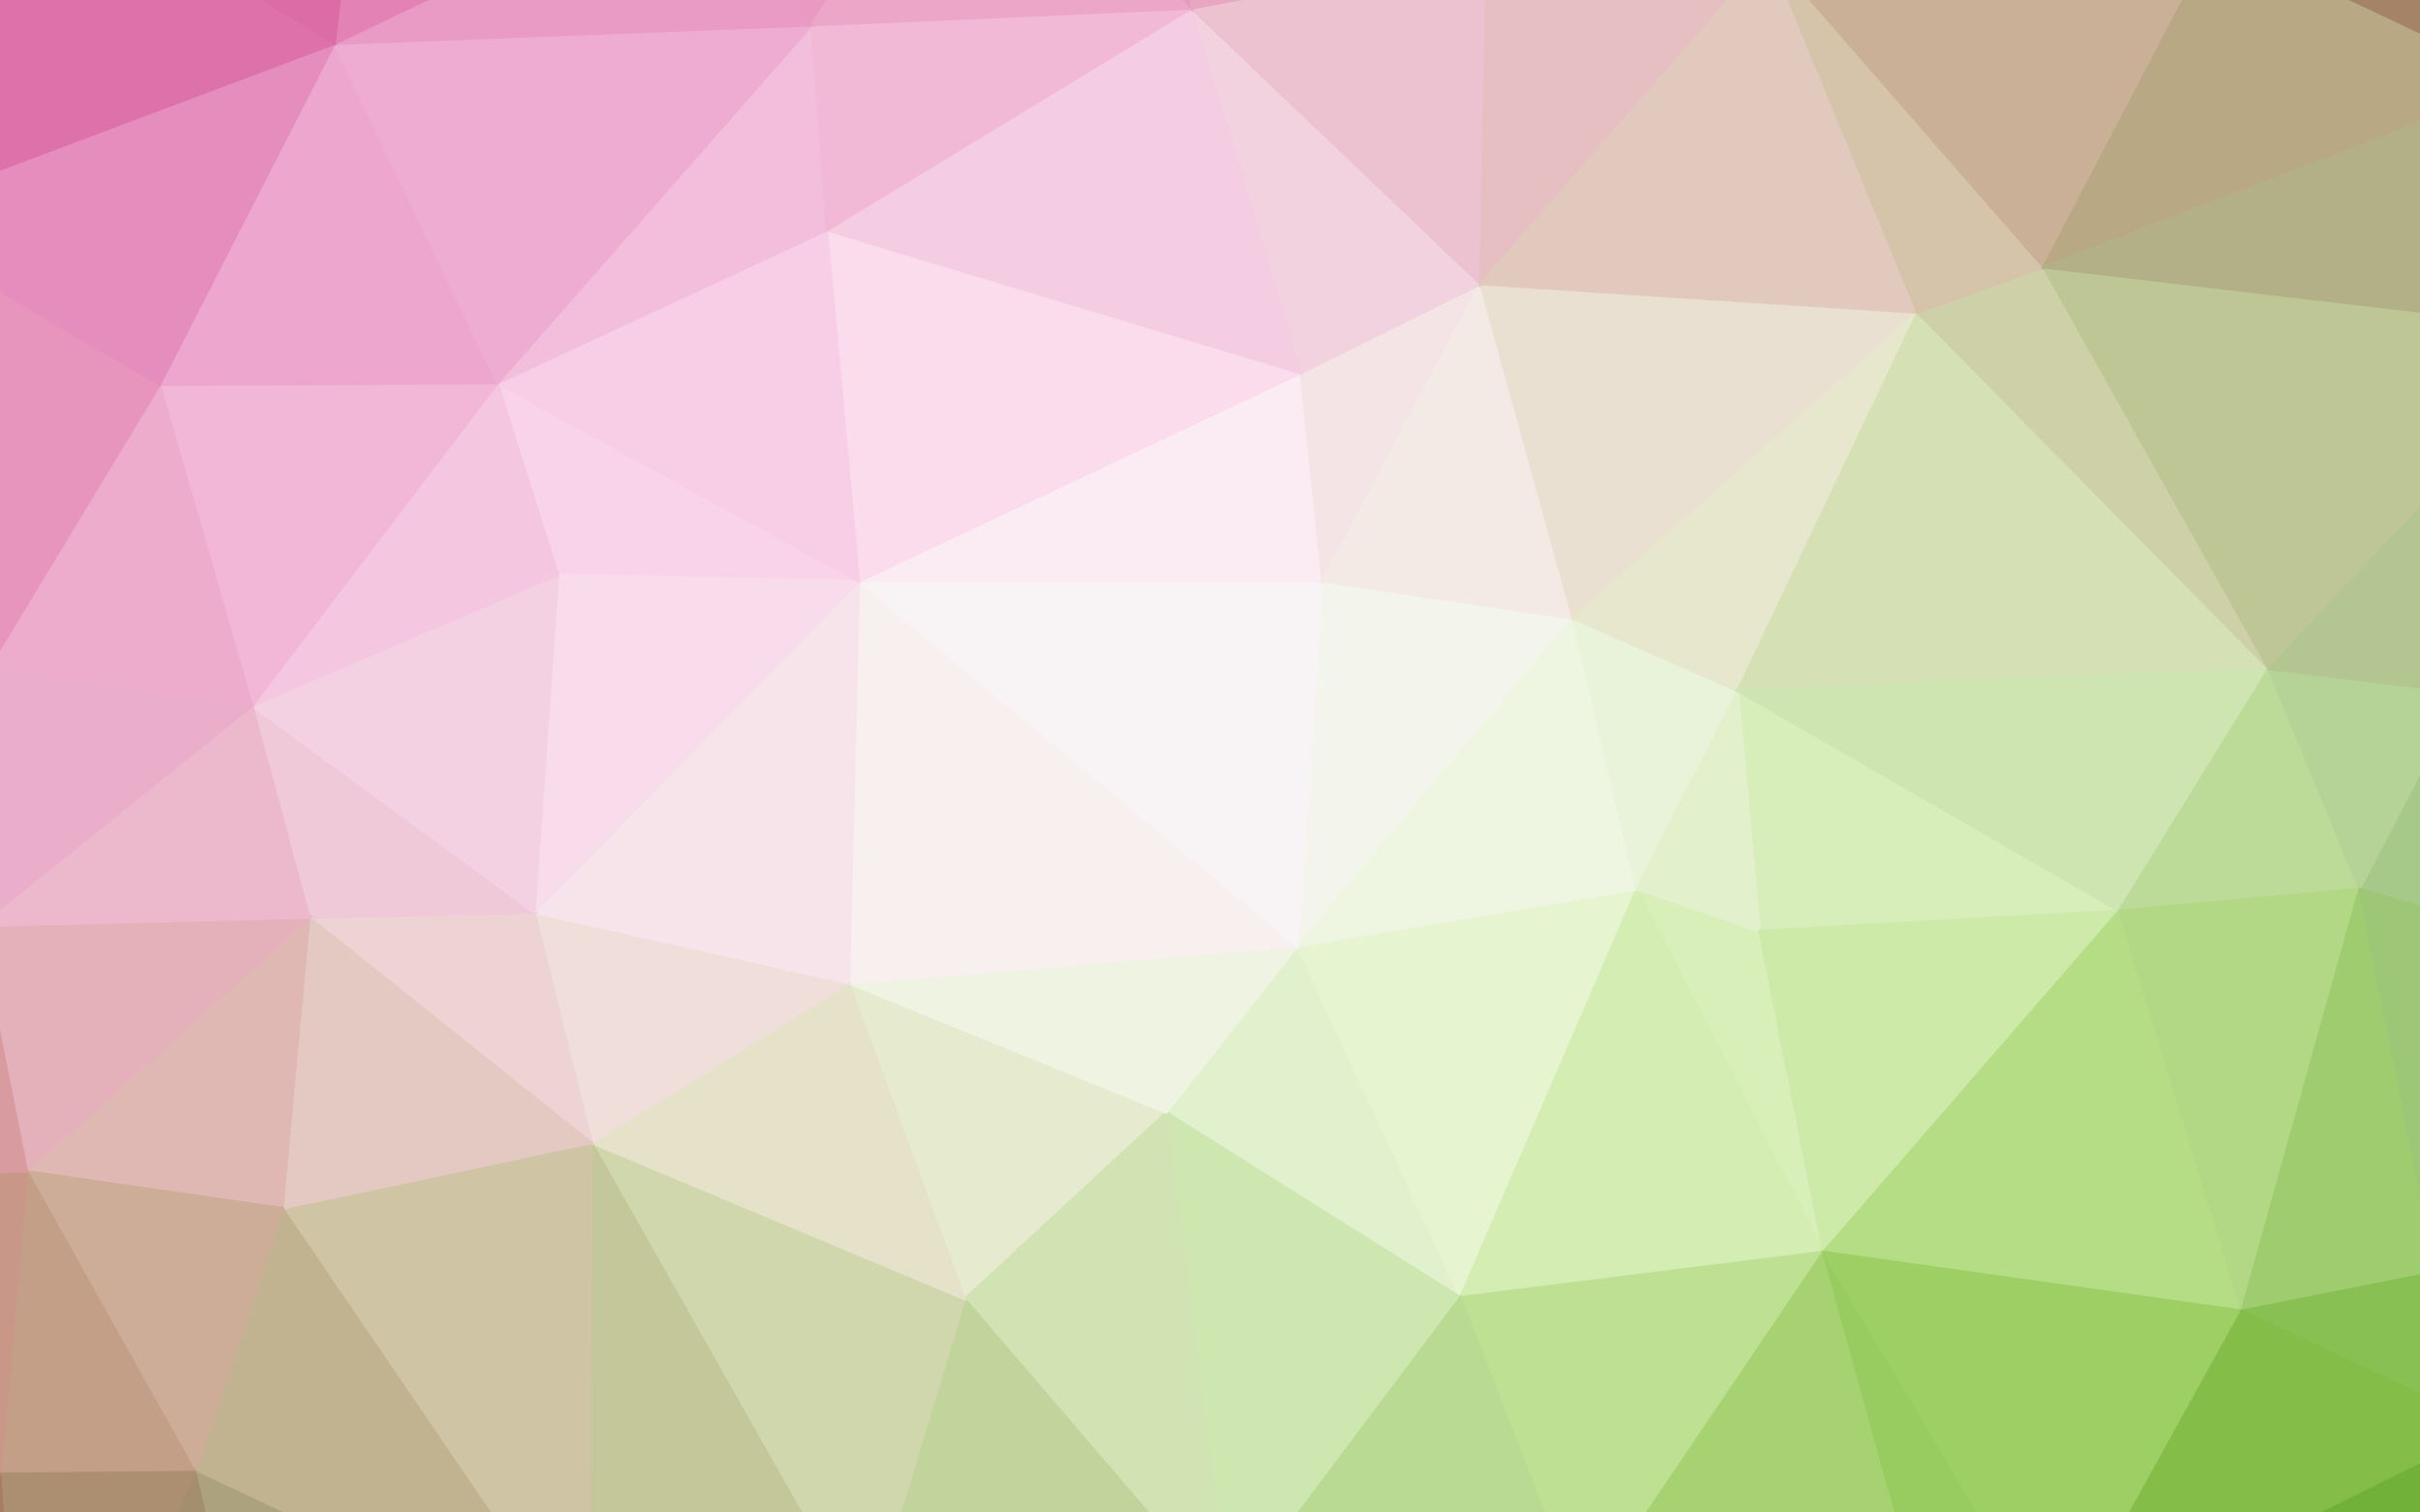 <svg xmlns="http://www.w3.org/2000/svg" width="1440" height="900"><rect width="100%" height="100%" fill="#333333" stroke="none"/><path d="M772,563L694,662L869,772Z" fill="#e2f1cd" stroke="#e2f1cd" stroke-width="1.51"/><path d="M869,772L974,529L772,563Z" fill="#e6f4cf" stroke="#e6f4cf" stroke-width="1.51"/><path d="M694,662L731,956L869,772Z" fill="#cee6b0" stroke="#cee6b0" stroke-width="1.51"/><path d="M505,585L574,773L694,662Z" fill="#e6eacf" stroke="#e6eacf" stroke-width="1.51"/><path d="M1085,745L1047,554L974,529Z" fill="#d9efba" stroke="#d9efba" stroke-width="1.51"/><path d="M869,772L1085,745L974,529Z" fill="#d4edb2" stroke="#d4edb2" stroke-width="1.51"/><path d="M574,773L731,956L694,662Z" fill="#d1e3b3" stroke="#d1e3b3" stroke-width="1.51"/><path d="M869,772L941,958L1085,745Z" fill="#bee093" stroke="#bee093" stroke-width="1.51"/><path d="M731,956L941,958L869,772Z" fill="#b9da92" stroke="#b9da92" stroke-width="1.51"/><path d="M772,563L505,585L694,662Z" fill="#eff3e2" stroke="#eff3e2" stroke-width="1.51"/><path d="M511,346L505,585L772,563Z" fill="#f7f0ee" stroke="#f7f0ee" stroke-width="1.51"/><path d="M936,368L787,346L772,563Z" fill="#f3f5ec" stroke="#f3f5ec" stroke-width="1.51"/><path d="M936,368L772,563L974,529Z" fill="#eef6e1" stroke="#eef6e1" stroke-width="1.51"/><path d="M1034,411L936,368L974,529Z" fill="#e9f3d9" stroke="#e9f3d9" stroke-width="1.51"/><path d="M1261,542L1034,411L1047,554Z" fill="#d7edba" stroke="#d7edba" stroke-width="1.51"/><path d="M1047,554L1034,411L974,529Z" fill="#e2f1cc" stroke="#e2f1cc" stroke-width="1.51"/><path d="M731,956L707,1100L941,958Z" fill="#a9ca8a" stroke="#a9ca8a" stroke-width="1.51"/><path d="M574,773L515,968L731,956Z" fill="#c0d49b" stroke="#c0d49b" stroke-width="1.51"/><path d="M352,680L515,968L574,773Z" fill="#d1d7ad" stroke="#d1d7ad" stroke-width="1.51"/><path d="M515,968L591,1037L731,956Z" fill="#b1c891" stroke="#b1c891" stroke-width="1.51"/><path d="M591,1037L707,1100L731,956Z" fill="#a9c58d" stroke="#a9c58d" stroke-width="1.51"/><path d="M787,346L511,346L772,563Z" fill="#f8f3f5" stroke="#f8f3f5" stroke-width="1.51"/><path d="M787,346L774,222L511,346Z" fill="#fbebf2" stroke="#fbebf2" stroke-width="1.51"/><path d="M881,169L774,222L787,346Z" fill="#f5e4e6" stroke="#f5e4e6" stroke-width="1.51"/><path d="M881,169L787,346L936,368Z" fill="#f4eae5" stroke="#f4eae5" stroke-width="1.51"/><path d="M505,585L352,680L574,773Z" fill="#e6e2ca" stroke="#e6e2ca" stroke-width="1.51"/><path d="M318,543L352,680L505,585Z" fill="#efded9" stroke="#efded9" stroke-width="1.51"/><path d="M941,958L1151,983L1085,745Z" fill="#a6d272" stroke="#a6d272" stroke-width="1.51"/><path d="M1085,745L1261,542L1047,554Z" fill="#cdeaa8" stroke="#cdeaa8" stroke-width="1.51"/><path d="M1132,1042L1151,983L941,958Z" fill="#93c465" stroke="#93c465" stroke-width="1.51"/><path d="M1334,780L1261,542L1085,745Z" fill="#b5dd86" stroke="#b5dd86" stroke-width="1.51"/><path d="M1141,186L881,169L936,368Z" fill="#eae0d1" stroke="#eae0d1" stroke-width="1.51"/><path d="M950,1150L1132,1042L941,958Z" fill="#92bf6b" stroke="#92bf6b" stroke-width="1.51"/><path d="M707,1100L950,1150L941,958Z" fill="#9bc07e" stroke="#9bc07e" stroke-width="1.51"/><path d="M511,346L318,543L505,585Z" fill="#f6e4ea" stroke="#f6e4ea" stroke-width="1.51"/><path d="M296,228L332,342L511,346Z" fill="#f9d3e8" stroke="#f9d3e8" stroke-width="1.51"/><path d="M1141,186L936,368L1034,411Z" fill="#e6e7cc" stroke="#e6e7cc" stroke-width="1.51"/><path d="M1132,1042L1224,979L1151,983Z" fill="#86bc53" stroke="#86bc53" stroke-width="1.51"/><path d="M1151,983L1224,979L1085,745Z" fill="#98cc60" stroke="#98cc60" stroke-width="1.51"/><path d="M1224,979L1334,780L1085,745Z" fill="#9dcf65" stroke="#9dcf65" stroke-width="1.51"/><path d="M591,1037L314,1082L707,1100Z" fill="#a5b788" stroke="#a5b788" stroke-width="1.51"/><path d="M515,968L314,1082L591,1037Z" fill="#acb989" stroke="#acb989" stroke-width="1.51"/><path d="M352,680L350,986L515,968Z" fill="#c3c799" stroke="#c3c799" stroke-width="1.51"/><path d="M168,719L350,986L352,680Z" fill="#cfc5a5" stroke="#cfc5a5" stroke-width="1.51"/><path d="M511,346L332,342L318,543Z" fill="#f8dceb" stroke="#f8dceb" stroke-width="1.51"/><path d="M492,137L511,346L774,222Z" fill="#fadcec" stroke="#fadcec" stroke-width="1.51"/><path d="M1350,398L1141,186L1034,411Z" fill="#d6e0b5" stroke="#d6e0b5" stroke-width="1.51"/><path d="M1261,542L1350,398L1034,411Z" fill="#cee5b1" stroke="#cee5b1" stroke-width="1.51"/><path d="M1404,529L1350,398L1261,542Z" fill="#bcda98" stroke="#bcda98" stroke-width="1.51"/><path d="M1334,780L1404,529L1261,542Z" fill="#b2d886" stroke="#b2d886" stroke-width="1.51"/><path d="M709,5L774,222L881,169Z" fill="#f2d2df" stroke="#f2d2df" stroke-width="1.51"/><path d="M709,5L492,137L774,222Z" fill="#f4cde3" stroke="#f4cde3" stroke-width="1.51"/><path d="M318,543L184,546L352,680Z" fill="#edd3d4" stroke="#edd3d4" stroke-width="1.51"/><path d="M150,420L184,546L318,543Z" fill="#efc9d8" stroke="#efc9d8" stroke-width="1.51"/><path d="M350,986L314,1082L515,968Z" fill="#acb388" stroke="#acb388" stroke-width="1.51"/><path d="M707,1100L169,1100L950,1150Z" fill="#9db487" stroke="#9db487" stroke-width="1.51"/><path d="M169,1100L314,1082L350,986Z" fill="#a3a27c" stroke="#a3a27c" stroke-width="1.51"/><path d="M184,546L168,719L352,680Z" fill="#e4c9c2" stroke="#e4c9c2" stroke-width="1.51"/><path d="M1334,780L1450,757L1404,529Z" fill="#9fcc6f" stroke="#9fcc6f" stroke-width="1.51"/><path d="M1483,850L1450,757L1334,780Z" fill="#89c053" stroke="#89c053" stroke-width="1.51"/><path d="M885,-29L709,5L881,169Z" fill="#ecc1d0" stroke="#ecc1d0" stroke-width="1.51"/><path d="M1350,398L1216,159L1141,186Z" fill="#ced1a7" stroke="#ced1a7" stroke-width="1.51"/><path d="M1224,979L1483,850L1334,780Z" fill="#84be48" stroke="#84be48" stroke-width="1.51"/><path d="M1132,1042L1323,1081L1224,979Z" fill="#78b346" stroke="#78b346" stroke-width="1.51"/><path d="M950,1150L1323,1081L1132,1042Z" fill="#7db252" stroke="#7db252" stroke-width="1.51"/><path d="M885,-29L881,169L1053,-28Z" fill="#e6bfc2" stroke="#e6bfc2" stroke-width="1.51"/><path d="M332,342L150,420L318,543Z" fill="#f4d0e3" stroke="#f4d0e3" stroke-width="1.51"/><path d="M492,137L296,228L511,346Z" fill="#f8cee6" stroke="#f8cee6" stroke-width="1.51"/><path d="M483,15L296,228L492,137Z" fill="#f3bddc" stroke="#f3bddc" stroke-width="1.51"/><path d="M1631,596L1465,412L1404,529Z" fill="#a6c888" stroke="#a6c888" stroke-width="1.51"/><path d="M1323,1081L1483,850L1224,979Z" fill="#72b139" stroke="#72b139" stroke-width="1.51"/><path d="M1350,398L1539,197L1216,159Z" fill="#bdc694" stroke="#bdc694" stroke-width="1.51"/><path d="M1404,529L1465,412L1350,398Z" fill="#b5d297" stroke="#b5d297" stroke-width="1.51"/><path d="M1631,596L1404,529L1450,757Z" fill="#9dc676" stroke="#9dc676" stroke-width="1.51"/><path d="M1053,-28L881,169L1141,186Z" fill="#e1c9be" stroke="#e1c9be" stroke-width="1.51"/><path d="M184,546L16,697L168,719Z" fill="#dfb8b4" stroke="#dfb8b4" stroke-width="1.51"/><path d="M296,228L150,420L332,342Z" fill="#f5c6e0" stroke="#f5c6e0" stroke-width="1.51"/><path d="M168,719L116,876L350,986Z" fill="#c1b38f" stroke="#c1b38f" stroke-width="1.51"/><path d="M16,697L116,876L168,719Z" fill="#cead98" stroke="#cead98" stroke-width="1.51"/><path d="M412,-76L483,15L588,-152Z" fill="#ea9ac1" stroke="#ea9ac1" stroke-width="1.51"/><path d="M709,5L483,15L492,137Z" fill="#f2b9d7" stroke="#f2b9d7" stroke-width="1.51"/><path d="M1216,159L1053,-28L1141,186Z" fill="#d5c3aa" stroke="#d5c3aa" stroke-width="1.51"/><path d="M1319,-38L1053,-28L1216,159Z" fill="#cab096" stroke="#cab096" stroke-width="1.51"/><path d="M314,1082L169,1100L707,1100Z" fill="#a0a881" stroke="#a0a881" stroke-width="1.51"/><path d="M116,876L169,1100L350,986Z" fill="#aca27d" stroke="#aca27d" stroke-width="1.51"/><path d="M116,876L15,1094L169,1100Z" fill="#a38e6e" stroke="#a38e6e" stroke-width="1.51"/><path d="M-13,551L16,697L184,546Z" fill="#e4b1ba" stroke="#e4b1ba" stroke-width="1.51"/><path d="M1684,769L1631,596L1450,757Z" fill="#85b75d" stroke="#85b75d" stroke-width="1.51"/><path d="M150,420L-13,551L184,546Z" fill="#ebb9cb" stroke="#ebb9cb" stroke-width="1.51"/><path d="M-6,396L-13,551L150,420Z" fill="#ebaeca" stroke="#ebaeca" stroke-width="1.51"/><path d="M95,229L150,420L296,228Z" fill="#f2b7d6" stroke="#f2b7d6" stroke-width="1.51"/><path d="M16,697L0,877L116,876Z" fill="#c39f87" stroke="#c39f87" stroke-width="1.51"/><path d="M-156,701L0,877L16,697Z" fill="#c99788" stroke="#c99788" stroke-width="1.51"/><path d="M199,26L95,229L296,228Z" fill="#eda7ce" stroke="#eda7ce" stroke-width="1.51"/><path d="M483,15L199,26L296,228Z" fill="#eeacd2" stroke="#eeacd2" stroke-width="1.51"/><path d="M588,-152L483,15L709,5Z" fill="#eca7c8" stroke="#eca7c8" stroke-width="1.51"/><path d="M588,-152L709,5L697,-217Z" fill="#e799bc" stroke="#e799bc" stroke-width="1.51"/><path d="M697,-217L709,5L885,-29Z" fill="#e8a6c0" stroke="#e8a6c0" stroke-width="1.51"/><path d="M95,229L-6,396L150,420Z" fill="#eeaccc" stroke="#eeaccc" stroke-width="1.51"/><path d="M1672,382L1539,197L1465,412Z" fill="#a6bb89" stroke="#a6bb89" stroke-width="1.51"/><path d="M1465,412L1539,197L1350,398Z" fill="#b3c691" stroke="#b3c691" stroke-width="1.51"/><path d="M1483,850L1684,769L1450,757Z" fill="#7bb44b" stroke="#7bb44b" stroke-width="1.51"/><path d="M1619,1050L1648,908L1483,850Z" fill="#5d9d2c" stroke="#5d9d2c" stroke-width="1.51"/><path d="M1053,-28L913,-213L885,-29Z" fill="#dfa3ac" stroke="#dfa3ac" stroke-width="1.51"/><path d="M1503,49L1319,-38L1216,159Z" fill="#b8a883" stroke="#b8a883" stroke-width="1.51"/><path d="M1323,1081L1619,1050L1483,850Z" fill="#5fa12d" stroke="#5fa12d" stroke-width="1.51"/><path d="M950,1150L1526,1175L1323,1081Z" fill="#659f3b" stroke="#659f3b" stroke-width="1.51"/><path d="M1648,908L1684,769L1483,850Z" fill="#6ca63e" stroke="#6ca63e" stroke-width="1.51"/><path d="M1631,596L1672,382L1465,412Z" fill="#a0bf89" stroke="#a0bf89" stroke-width="1.51"/><path d="M412,-76L199,26L483,15Z" fill="#e99ac5" stroke="#e99ac5" stroke-width="1.51"/><path d="M95,229L-75,129L-6,396Z" fill="#e895be" stroke="#e895be" stroke-width="1.51"/><path d="M1123,-190L913,-213L1053,-28Z" fill="#d39496" stroke="#d39496" stroke-width="1.51"/><path d="M1648,908L1619,1050L1684,769Z" fill="#5a992e" stroke="#5a992e" stroke-width="1.51"/><path d="M1526,1175L1619,1050L1323,1081Z" fill="#4d8f24" stroke="#4d8f24" stroke-width="1.51"/><path d="M913,-213L697,-217L885,-29Z" fill="#e096ae" stroke="#e096ae" stroke-width="1.51"/><path d="M279,-265L221,-156L412,-76Z" fill="#db72a7" stroke="#db72a7" stroke-width="1.51"/><path d="M412,-76L221,-156L199,26Z" fill="#e282b5" stroke="#e282b5" stroke-width="1.51"/><path d="M0,877L15,1094L116,876Z" fill="#ac8f70" stroke="#ac8f70" stroke-width="1.51"/><path d="M169,1100L-225,1103L950,1150Z" fill="#9b9a7b" stroke="#9b9a7b" stroke-width="1.51"/><path d="M1684,769L1672,382L1631,596Z" fill="#90b577" stroke="#90b577" stroke-width="1.51"/><path d="M1319,-38L1123,-190L1053,-28Z" fill="#c89a88" stroke="#c89a88" stroke-width="1.51"/><path d="M1319,-38L1265,-241L1123,-190Z" fill="#b98673" stroke="#b98673" stroke-width="1.51"/><path d="M1539,197L1503,49L1216,159Z" fill="#b3b087" stroke="#b3b087" stroke-width="1.51"/><path d="M1710,28L1503,49L1539,197Z" fill="#9e9776" stroke="#9e9776" stroke-width="1.51"/><path d="M0,877L-216,896L15,1094Z" fill="#a67e62" stroke="#a67e62" stroke-width="1.51"/><path d="M-13,551L-156,701L16,697Z" fill="#d89ca0" stroke="#d89ca0" stroke-width="1.51"/><path d="M-263,499L-156,701L-13,551Z" fill="#d893a3" stroke="#d893a3" stroke-width="1.51"/><path d="M1672,382L1699,193L1539,197Z" fill="#9ea982" stroke="#9ea982" stroke-width="1.51"/><path d="M1684,769L1699,193L1672,382Z" fill="#96b386" stroke="#96b386" stroke-width="1.51"/><path d="M279,-265L412,-76L588,-152Z" fill="#df7fad" stroke="#df7fad" stroke-width="1.51"/><path d="M199,26L-75,129L95,229Z" fill="#e58ebd" stroke="#e58ebd" stroke-width="1.51"/><path d="M-6,396L-204,365L-13,551Z" fill="#e79abb" stroke="#e79abb" stroke-width="1.51"/><path d="M1534,-260L1265,-241L1319,-38Z" fill="#a5795e" stroke="#a5795e" stroke-width="1.51"/><path d="M1123,-190L1265,-241L913,-213Z" fill="#bf8a7f" stroke="#bf8a7f" stroke-width="1.51"/><path d="M913,-213L1265,-241L697,-217Z" fill="#cb8e95" stroke="#cb8e95" stroke-width="1.51"/><path d="M1534,-260L1319,-38L1503,49Z" fill="#a58366" stroke="#a58366" stroke-width="1.51"/><path d="M16,-87L-75,129L199,26Z" fill="#dd72aa" stroke="#dd72aa" stroke-width="1.51"/><path d="M-156,701L-216,896L0,877Z" fill="#b88672" stroke="#b88672" stroke-width="1.51"/><path d="M-263,499L-216,896L-156,701Z" fill="#c08a83" stroke="#c08a83" stroke-width="1.51"/><path d="M-179,212L-204,365L-6,396Z" fill="#e28ab2" stroke="#e28ab2" stroke-width="1.51"/><path d="M221,-156L16,-87L199,26Z" fill="#db6ca6" stroke="#db6ca6" stroke-width="1.51"/><path d="M697,-217L279,-265L588,-152Z" fill="#da85ab" stroke="#da85ab" stroke-width="1.51"/><path d="M1265,-241L279,-265L697,-217Z" fill="#d28ea7" stroke="#d28ea7" stroke-width="1.51"/><path d="M-204,365L-263,499L-13,551Z" fill="#dc92af" stroke="#dc92af" stroke-width="1.51"/><path d="M-204,365L-273,32L-263,499Z" fill="#d180a4" stroke="#d180a4" stroke-width="1.51"/><path d="M-75,129L-179,212L-6,396Z" fill="#e485b3" stroke="#e485b3" stroke-width="1.51"/><path d="M-273,32L-179,212L-75,129Z" fill="#d2699f" stroke="#d2699f" stroke-width="1.51"/><path d="M-19,-227L16,-87L221,-156Z" fill="#cf4b91" stroke="#cf4b91" stroke-width="1.51"/><path d="M1684,769L1710,28L1699,193Z" fill="#98aa83" stroke="#98aa83" stroke-width="1.51"/><path d="M1699,193L1710,28L1539,197Z" fill="#99987a" stroke="#99987a" stroke-width="1.51"/><path d="M-216,896L-225,1103L15,1094Z" fill="#946c53" stroke="#946c53" stroke-width="1.51"/><path d="M15,1094L-225,1103L169,1100Z" fill="#93715c" stroke="#93715c" stroke-width="1.51"/><path d="M950,1150L-225,1103L1526,1175Z" fill="#96b584" stroke="#96b584" stroke-width="1.51"/><path d="M-263,499L-225,1103L-216,896Z" fill="#a87d64" stroke="#a87d64" stroke-width="1.51"/><path d="M1667,-192L1534,-260L1503,49Z" fill="#946c57" stroke="#946c57" stroke-width="1.51"/><path d="M1265,-241L1534,-260L279,-265Z" fill="#bf8985" stroke="#bf8985" stroke-width="1.51"/><path d="M1710,28L1667,-192L1503,49Z" fill="#947963" stroke="#947963" stroke-width="1.51"/><path d="M279,-265L-19,-227L221,-156Z" fill="#c95690" stroke="#c95690" stroke-width="1.51"/><path d="M16,-87L-273,32L-75,129Z" fill="#d35697" stroke="#d35697" stroke-width="1.51"/><path d="M-195,-192L-273,32L16,-87Z" fill="#c53582" stroke="#c53582" stroke-width="1.51"/><path d="M-179,212L-273,32L-204,365Z" fill="#d175a1" stroke="#d175a1" stroke-width="1.51"/><path d="M-19,-227L-195,-192L16,-87Z" fill="#c4277e" stroke="#c4277e" stroke-width="1.51"/></svg>
